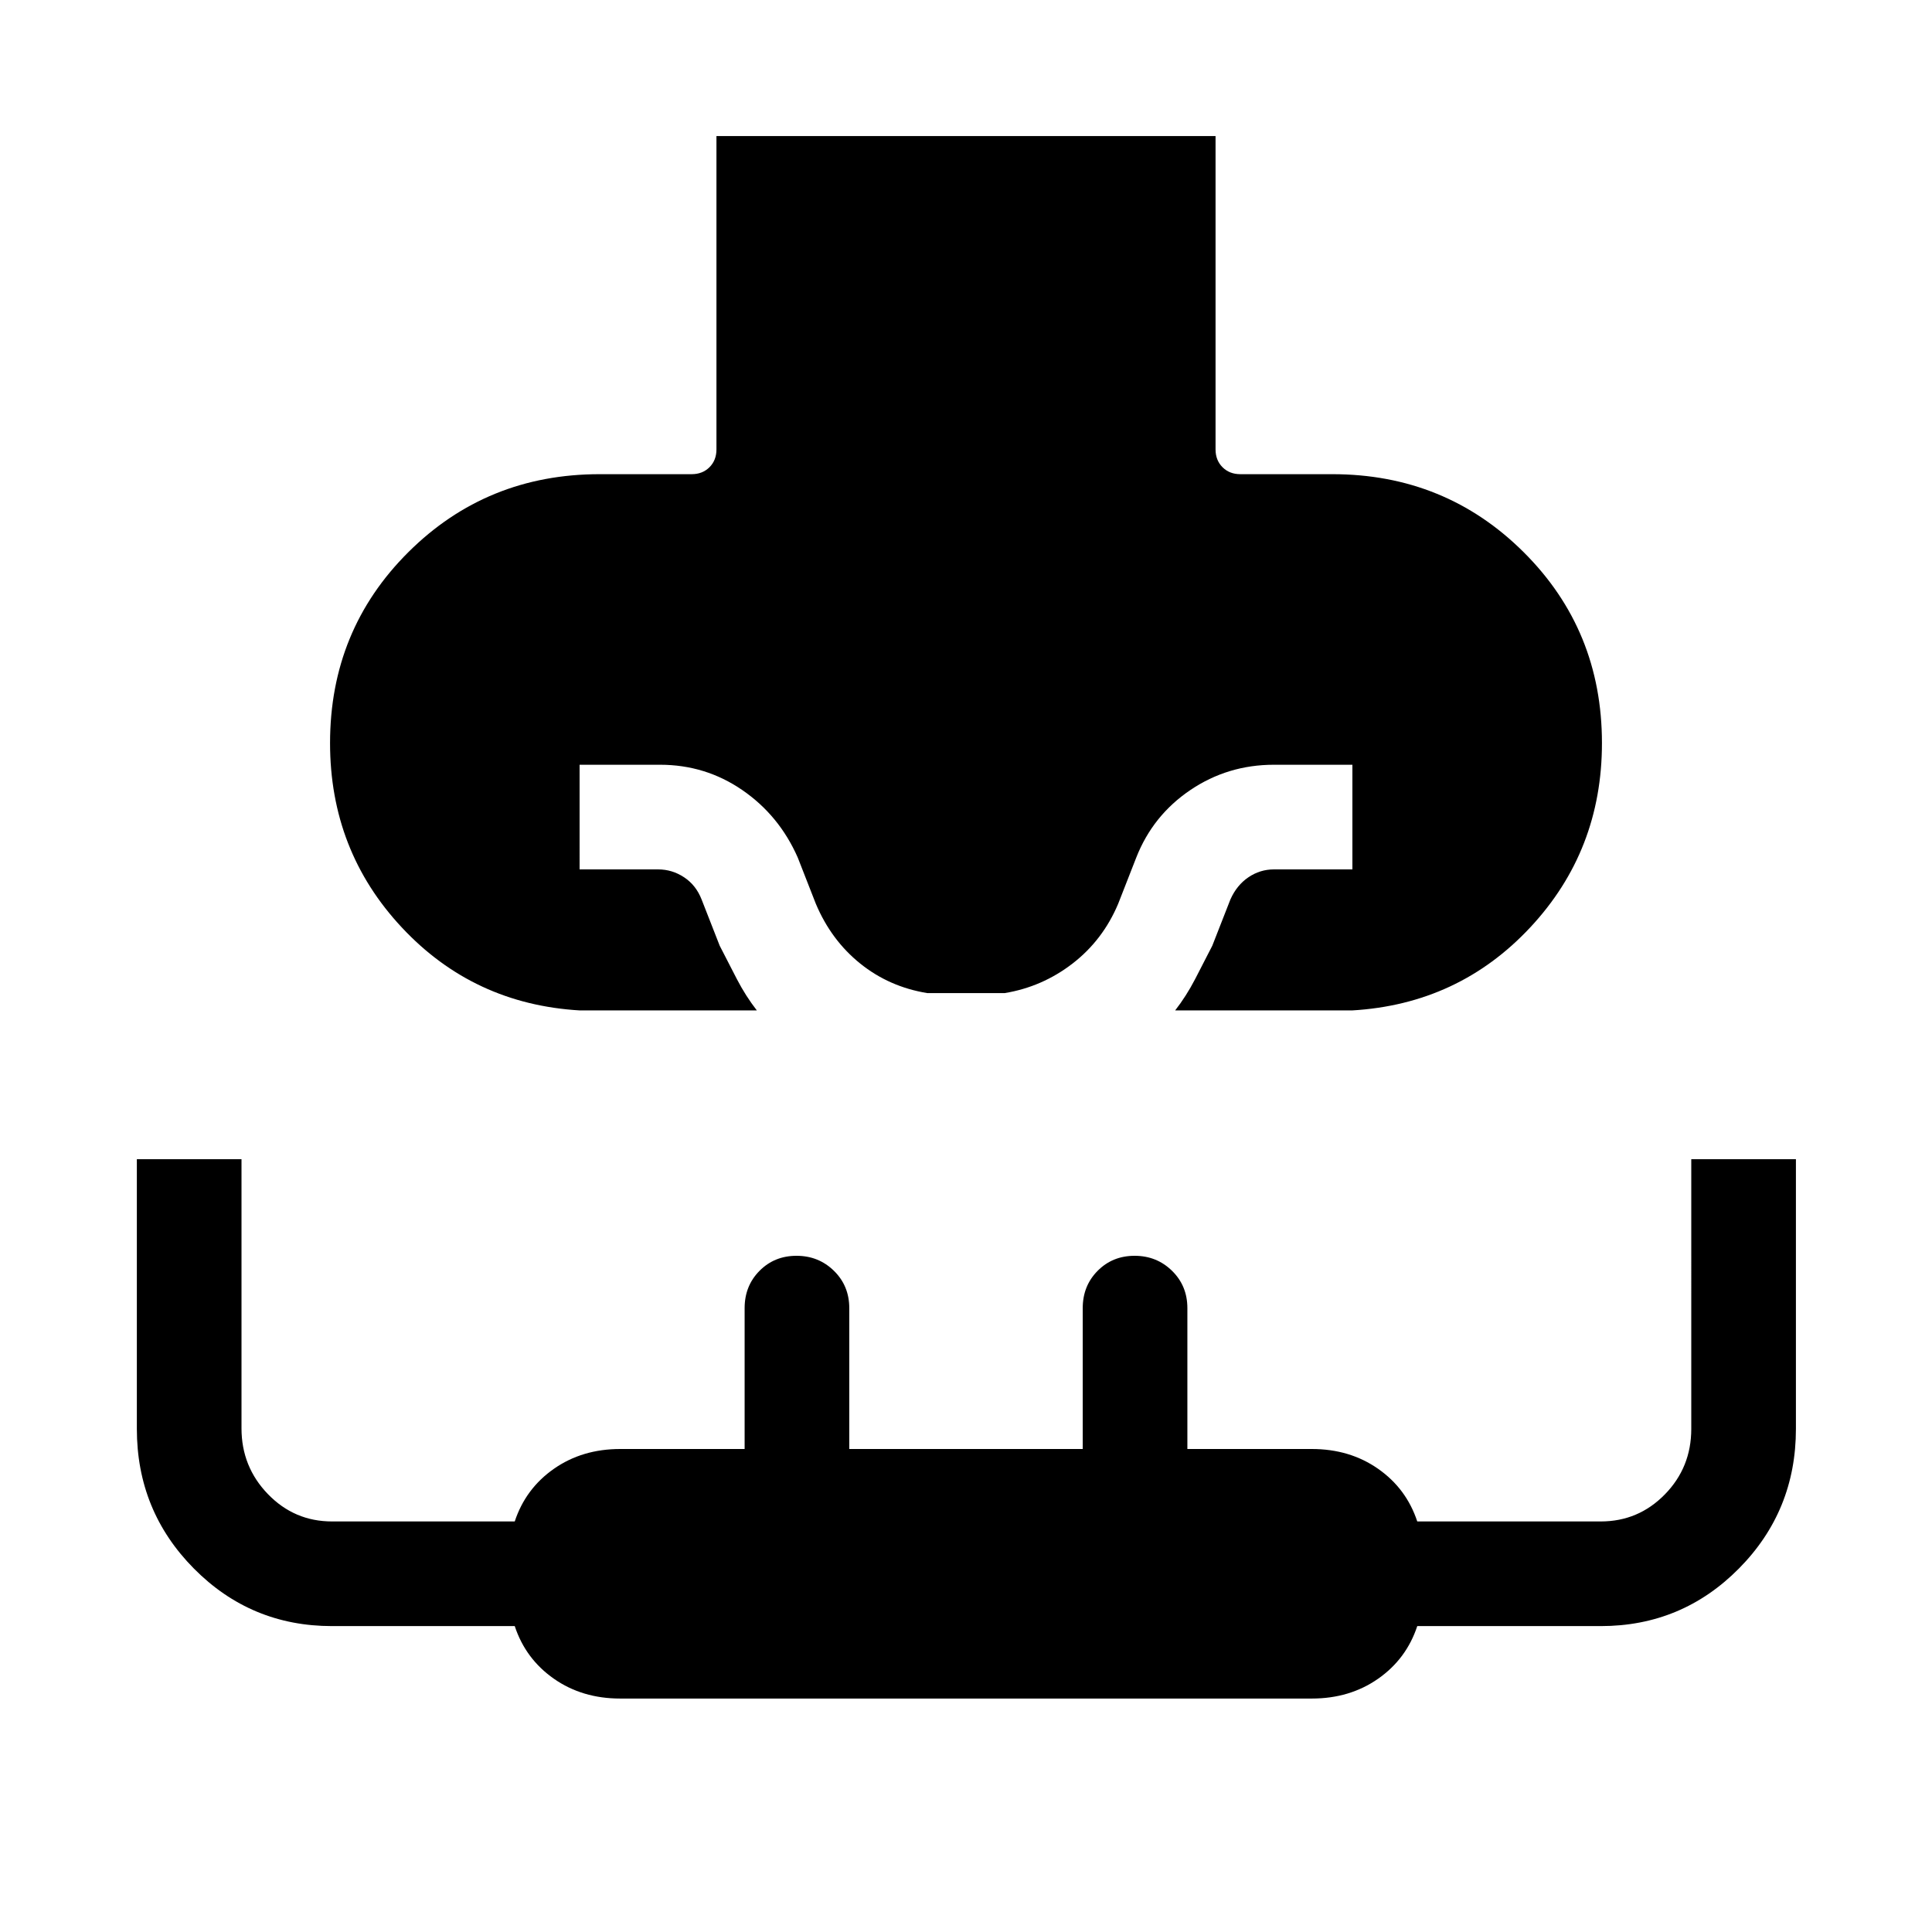 <svg xmlns="http://www.w3.org/2000/svg" viewBox="0 96 960 960"><path d="M288.189 598.077q-52.881-3.077-88.534-41.231-35.654-38.153-35.654-91.615 0-56.153 38.923-94.884 38.923-38.73 95.077-38.73h45.692q5.385 0 8.847-3.462 3.461-3.462 3.461-8.847V163.617h247.998v155.691q0 5.385 3.461 8.847 3.462 3.462 8.847 3.462h45.692q56.154 0 95.077 38.73 38.923 38.731 38.923 94.884 0 53.462-35.654 91.615-35.653 38.154-88.534 41.231h-87.888q5.549-7.146 9.89-15.496 4.34-8.35 8.571-16.657l9-23q3.154-7.078 8.935-11.001Q626.099 528 633 528h39v-51.999h-39q-22.921 0-41.537 12.577t-26.847 33.5l-9 23q-7.615 18.077-22.663 29.692-15.048 11.615-33.721 14.693h-38.464q-18.923-3.078-33.346-14.693-14.423-11.615-22.038-29.692l-9-23q-9.231-20.923-27.538-33.5-18.308-12.577-40.846-12.577h-40V528h39q7.017 0 12.932 3.923t8.684 11.001l9 23q4.231 8.307 8.571 16.657 4.341 8.35 9.89 15.496h-87.888Zm19.965 341.922q-18.847 0-32.918-9.835-14.072-9.835-19.466-26.165h-90.769q-40.353 0-68.676-28.616-28.324-28.615-28.324-69.384V672H120v133.728q0 19.118 13.14 32.695Q146.279 852 165.001 852h90.769q5.394-16.331 19.466-26.165Q289.307 816 308.154 816h61.847v-70.001q0-11.069 7.404-18.534Q384.81 720 395.789 720q10.98 0 18.595 7.465 7.615 7.465 7.615 18.534V816h116.002v-70.001q0-11.069 7.404-18.534Q552.81 720 563.789 720q10.98 0 18.595 7.465 7.615 7.465 7.615 18.534V816h61.847q18.847 0 32.918 9.835 14.072 9.834 19.466 26.165h91.154q18.721 0 31.861-13.427t13.14-32.574V672h51.998v133.999q0 40.769-28.323 69.384-28.324 28.616-68.676 28.616H704.23q-5.394 16.33-19.466 26.165-14.071 9.835-32.918 9.835H308.154Z"/></svg>
